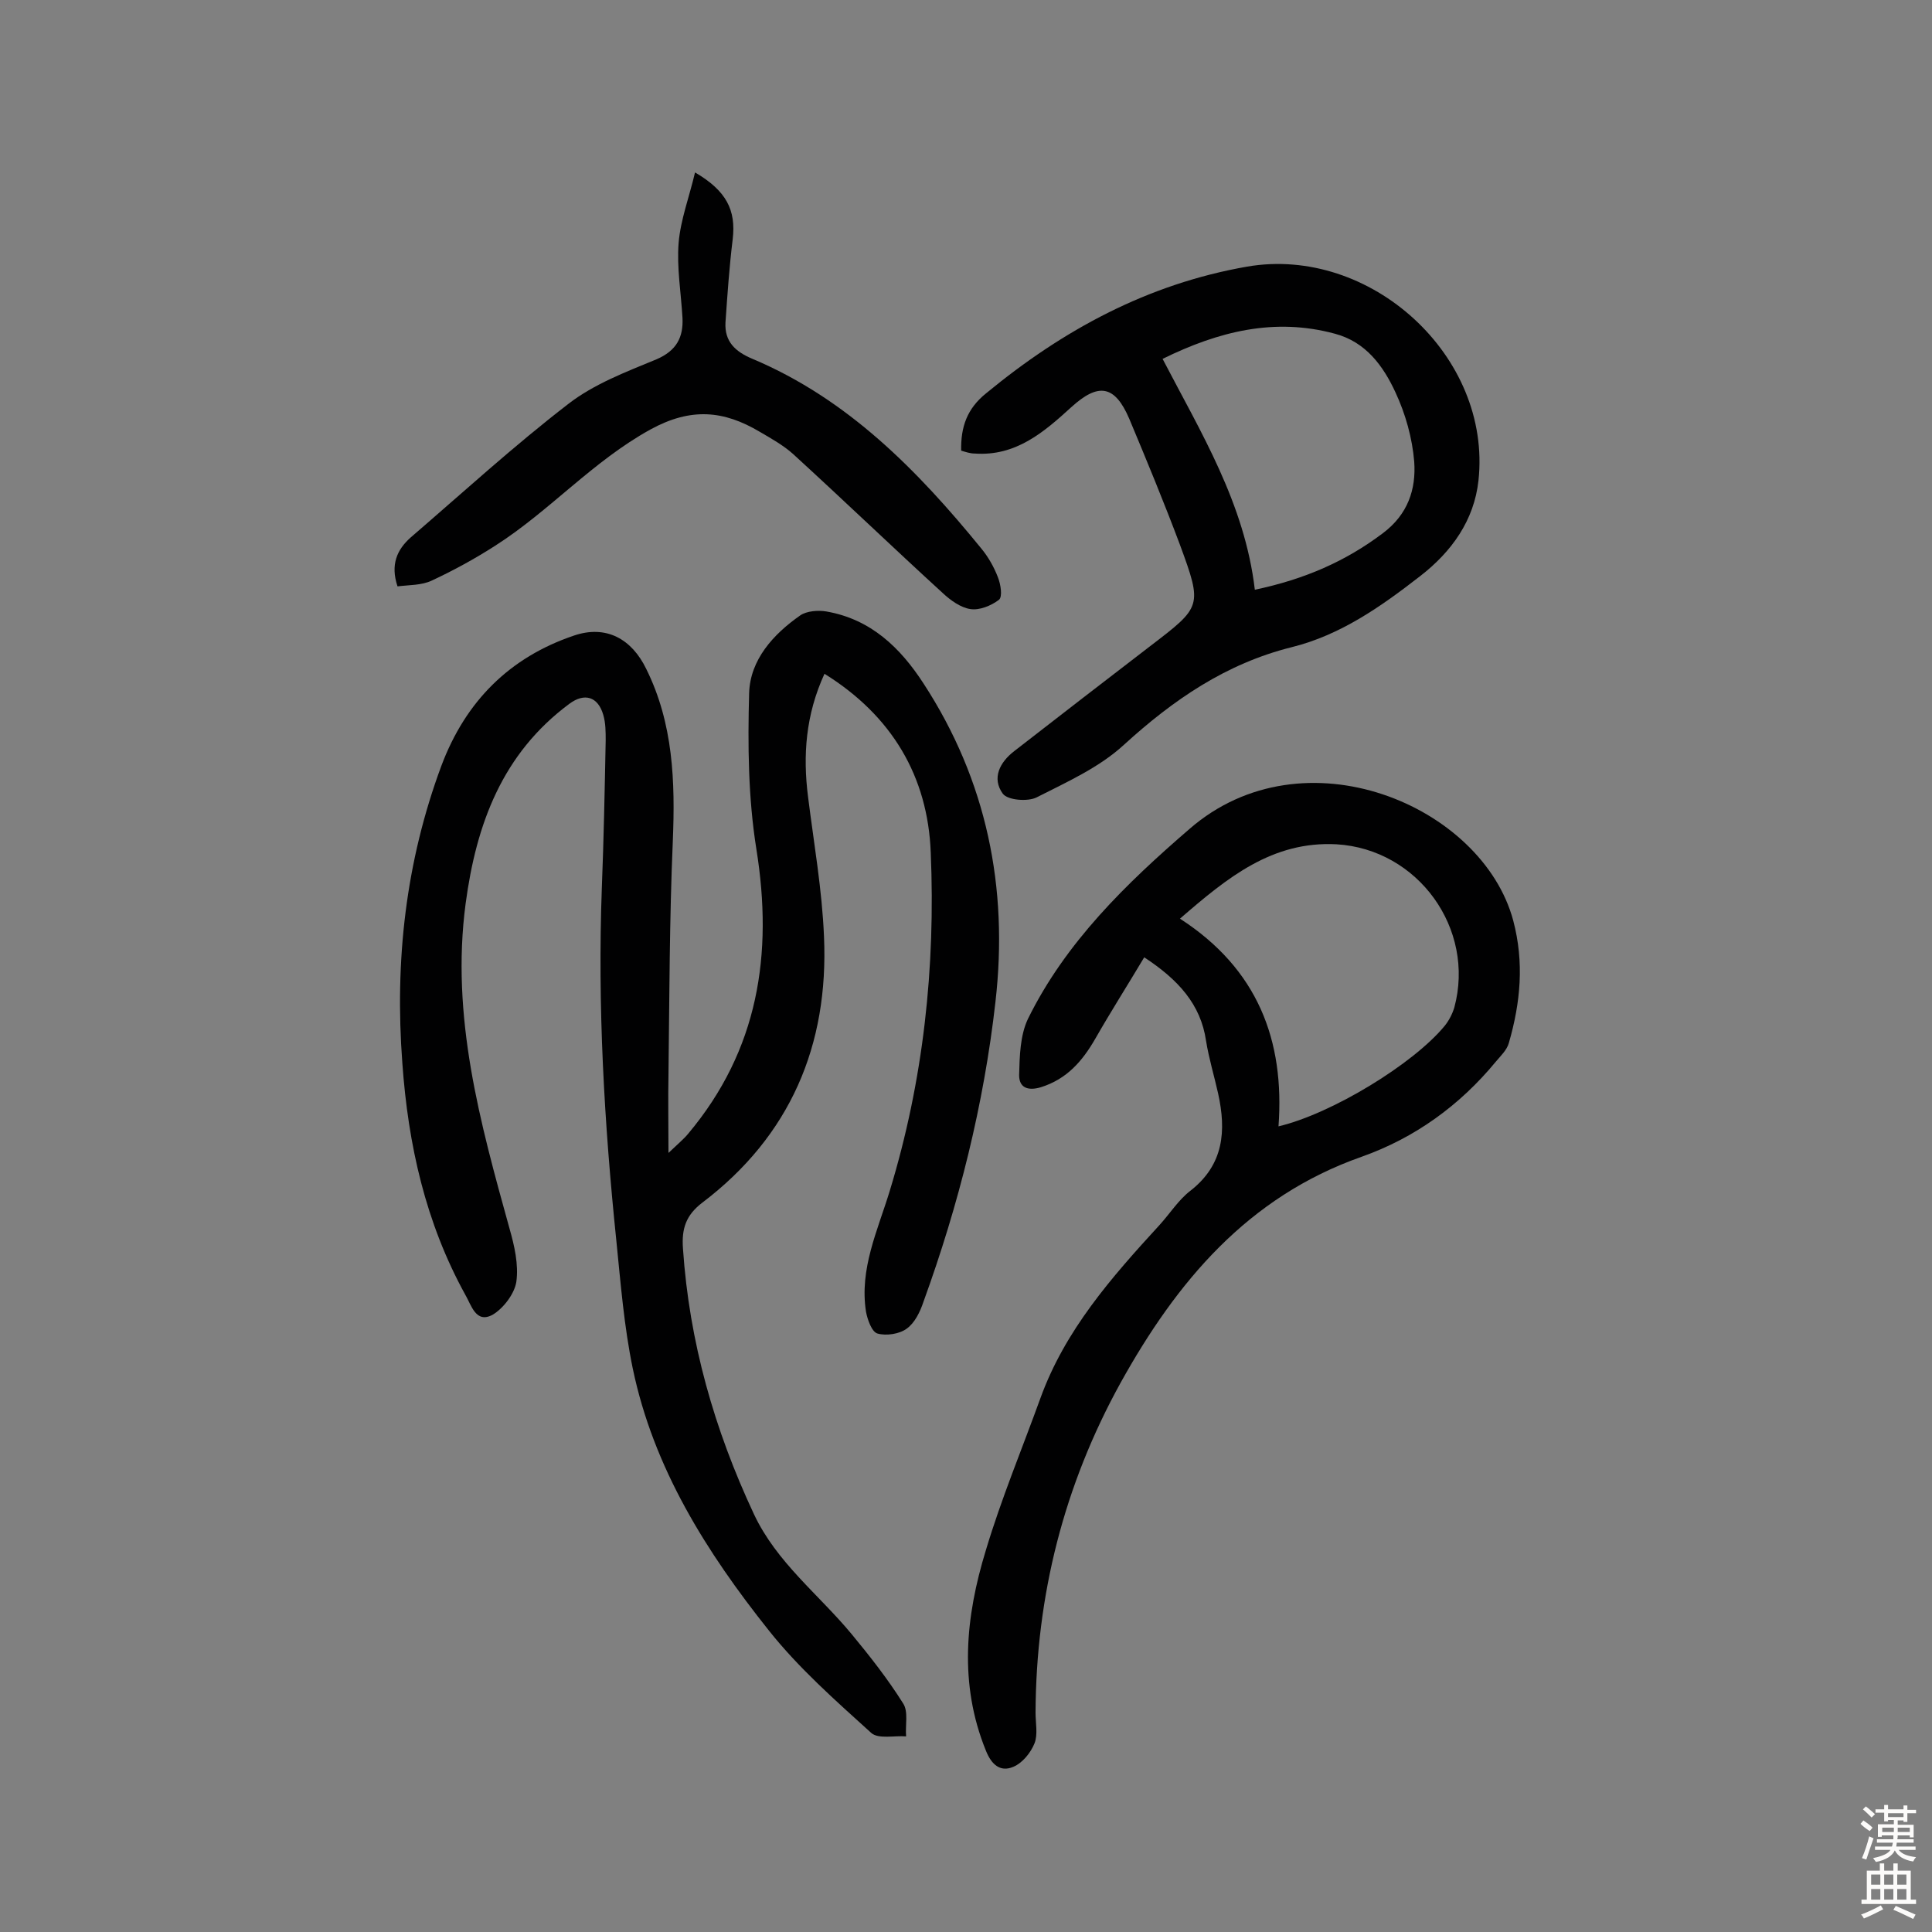 <svg enable-background="new 0 0 400 400" viewBox="0 0 400 400" xmlns="http://www.w3.org/2000/svg"><rect x="0" y="0" width="400" height="400" fill="#808080" stroke="none"/><g fill="#010102"><path d="m170.7 139.5c-3.9 8.5-4.5 16.9-3.4 25.5 1.2 9.6 2.9 19.2 3.3 28.9 1 22.5-7 41.3-25.2 55.1-3.4 2.6-4.3 5.4-4 9.5 1.3 19.3 6.5 37.5 14.7 55 4.7 10 13.4 16.6 20.2 24.8 3.8 4.6 7.5 9.3 10.7 14.4 1.1 1.7.4 4.5.6 6.8-2.4-.2-5.7.6-7.2-.7-7.4-6.7-15-13.4-21.2-21.2-12.9-16.2-23.9-33.6-28.2-54.3-1.8-8.7-2.5-17.6-3.4-26.5-2.5-24.2-3.9-48.5-3-72.9.4-10.2.6-20.4.8-30.6 0-1.8 0-3.6-.5-5.3-1.1-3.8-3.9-4.6-7-2.3-13.9 10.3-19.3 24.9-21.5 41.4-3.1 23.4 3 45.3 9.1 67.3 1 3.5 1.9 7.4 1.4 11-.4 2.5-2.7 5.5-4.9 6.8-3.5 1.9-4.4-2-5.7-4.2-8.2-14.9-11.8-31-13-47.9-1.6-21.2.7-41.7 8.1-61.6 5-13.3 14.1-22.4 27.4-26.9 6.7-2.3 12 .7 15 6.9 5.6 11.3 6 23.3 5.5 35.6-.7 16.2-.7 32.4-.9 48.5-.1 4.9 0 9.7 0 16.1 2.1-2 3.2-2.9 4.1-4 14.5-17.3 17.6-37.1 14.1-58.9-1.7-10.6-1.8-21.6-1.5-32.3.2-6.9 5-12.2 10.6-16.1 1.3-.9 3.7-1.1 5.4-.8 9.2 1.6 15.3 7.5 20.1 14.9 13.1 20.1 17.6 42.3 14.9 65.9-2.4 21.3-7.6 42-14.9 62.1-.7 2.1-1.8 4.4-3.5 5.6-1.5 1.1-4.2 1.5-6 1-1.2-.3-2.1-2.9-2.4-4.5-1.4-8.9 2.4-16.8 4.9-25 7-22.9 9.5-46.4 8.5-70.1-.6-15.7-8-28.3-22-37z"/><path d="m236.9 198.2c-3.4 5.7-6.9 11.2-10.1 16.8-2.7 4.7-5.9 8.4-11.3 10.1-2.7.8-4.5.1-4.5-2.5.1-3.9.2-8.2 1.8-11.6 7.8-15.9 20.4-28.1 33.5-39.4 23.6-20.5 60.6-4.9 67 19 2.3 8.7 1.5 17-.9 25.3-.4 1.5-1.7 2.7-2.7 3.9-7.5 9.1-16.8 15.8-27.8 19.7-23.6 8.3-38.3 25.9-49.9 46.8-11.7 21.2-17.5 44-17.6 68.3 0 2.1.5 4.5-.2 6.3-.8 2-2.5 4.1-4.4 4.9-2.8 1.2-4.6-.6-5.7-3.4-5.6-13.8-4.2-27.7 0-41.4 3.2-10.7 7.5-21 11.3-31.5 5.1-14.1 14.7-25 24.6-35.8 2.2-2.4 4-5.3 6.5-7.2 6.9-5.4 7.4-12.4 5.7-20.1-.8-3.6-1.9-7.2-2.5-10.9-1.1-7.6-5.8-12.7-12.8-17.3zm7.4-8c16.1 10.4 21.7 25.2 20.4 43 11-2.6 27.9-12.9 34.4-20.8.9-1.1 1.6-2.5 2-3.8 4.4-16.3-7.5-32.8-24.4-33.8-13.3-.7-22.6 6.9-32.4 15.4z"/><path d="m199 93.3c-.1-4.9 1.2-8.7 5.2-11.9 15.9-13.1 33.4-22.6 54-26.2 25.5-4.4 50.7 18.5 47.9 44.3-.9 8.2-5.5 14.7-12.1 19.8-8.1 6.3-16.5 12.2-26.6 14.7-13.6 3.4-24.5 10.9-34.7 20.2-5.1 4.7-11.8 7.7-18.1 10.9-1.8.9-6 .6-7-.8-2.3-3.2-.6-6.5 2.4-8.8 9.4-7.3 18.7-14.5 28.1-21.7 10.7-8.2 10.9-8.2 6.2-21-3.3-8.8-6.9-17.5-10.5-26.1-3-7-6.4-7.5-12-2.4-5.7 5.2-11.5 10.2-20 9.6-.9 0-1.8-.3-2.8-.6zm60.8 28.8c10.4-2.2 18.8-5.9 26.5-11.7 5.2-3.9 6.9-9.1 6.5-14.8-.4-4.9-1.8-9.9-3.9-14.4-2.5-5.4-6.1-10.4-12.5-12.1-12.5-3.4-24.1-.5-35.7 5.2 7.9 15.2 17 29.9 19.1 47.8z"/><path d="m82.3 121.4c-1.5-4.5-.1-7.6 2.7-10.1 10.8-9.3 21.4-19 32.7-27.7 5.3-4.1 11.9-6.6 18.2-9.2 4.2-1.8 5.6-4.6 5.4-8.6-.3-5.2-1.2-10.4-.8-15.5.4-4.8 2.2-9.5 3.4-14.6 6.5 3.8 8.5 7.8 7.8 13.8-.7 5.7-1.1 11.5-1.5 17.3-.2 3.9 2 6 5.6 7.5 19.7 8.3 34.2 23.1 47.4 39.3 1.4 1.7 2.6 3.8 3.4 5.9.6 1.5 1 4.1.2 4.7-1.6 1.2-4 2.2-5.9 1.9-2-.3-4.1-1.8-5.7-3.3-10.4-9.5-20.6-19.3-31-28.8-2-1.8-4.5-3.2-6.9-4.6-7.4-4.4-14.2-5.1-22.6-.5-12 6.6-20.9 16.9-32.2 24.1-4.2 2.7-8.6 5.1-13.1 7.2-2.1 1-4.7.9-7.1 1.2z"/></g><path d="m385.2 377.6.6-.7c.6.4 1.3.9 1.9 1.5l-.6.7c-.8-.5-1.4-1-1.9-1.5zm.3 7.1c.6-1.4 1.1-2.9 1.5-4.5.3.1.6.3.9.4-.5 1.4-1 2.9-1.5 4.4zm.2-10.1.6-.6c.7.5 1.3 1.1 1.9 1.6l-.7.7c-.6-.6-1.2-1.2-1.8-1.7zm8.4-.8h.8v.9h1.8v.7h-1.8v1.8h-.8v-.3h-1.2v.9h3.3v2.6h-.8v-.4h-2.5c0 .3 0 .6-.1.8h3.4v.7h-3.5c0 .3-.1.6-.1.8h4v.7h-3.5c.7.9 1.9 1.3 3.6 1.5-.2.2-.4.5-.6.9-1.9-.3-3.2-1.1-3.8-2.3-.5 1.1-1.8 2-3.9 2.4-.2-.3-.4-.5-.6-.8 1.9-.4 3.1-.9 3.6-1.7h-3.2v-.7h3.5c.1-.2.1-.5.2-.8h-3.3v-.7h3.4c0-.2 0-.5 0-.8h-2.4v.3h-.8v-2.6h3.3v-.9h-1.2v.3h-.8v-1.8h-1.8v-.7h1.8v-.9h.8v.9h3.2zm-4.4 5.5h2.4c0-.3 0-.6 0-.9h-2.4zm1.2-3.1h3.2v-.8h-3.2zm4.4 2.2h-2.4v.9h2.5v-.9z" fill="#fcfbfa"/><path d="m389.2 385.8h.9v1.5h1.9v-1.5h.9v1.5h2.7v6h1.1v.9h-11.3v-.9h1.1v-6h2.7zm.2 8.7.5.8c-1.2.6-2.5 1.3-4 1.9-.2-.3-.3-.6-.6-.8 1.6-.6 3-1.3 4.1-1.9zm-2-4.3h1.9v-2.1h-1.9zm0 3.1h1.9v-2.2h-1.9zm2.7-3.1h1.9v-2.1h-1.9zm0 3.1h1.9v-2.2h-1.9zm2.4 1.3c1.4.6 2.7 1.2 4.1 1.8l-.5.9c-1.5-.7-2.8-1.4-4.1-1.9zm2.2-6.5h-1.9v2.1h1.9zm-1.9 5.2h1.9v-2.2h-1.9z" fill="#fcfbfa"/></svg>